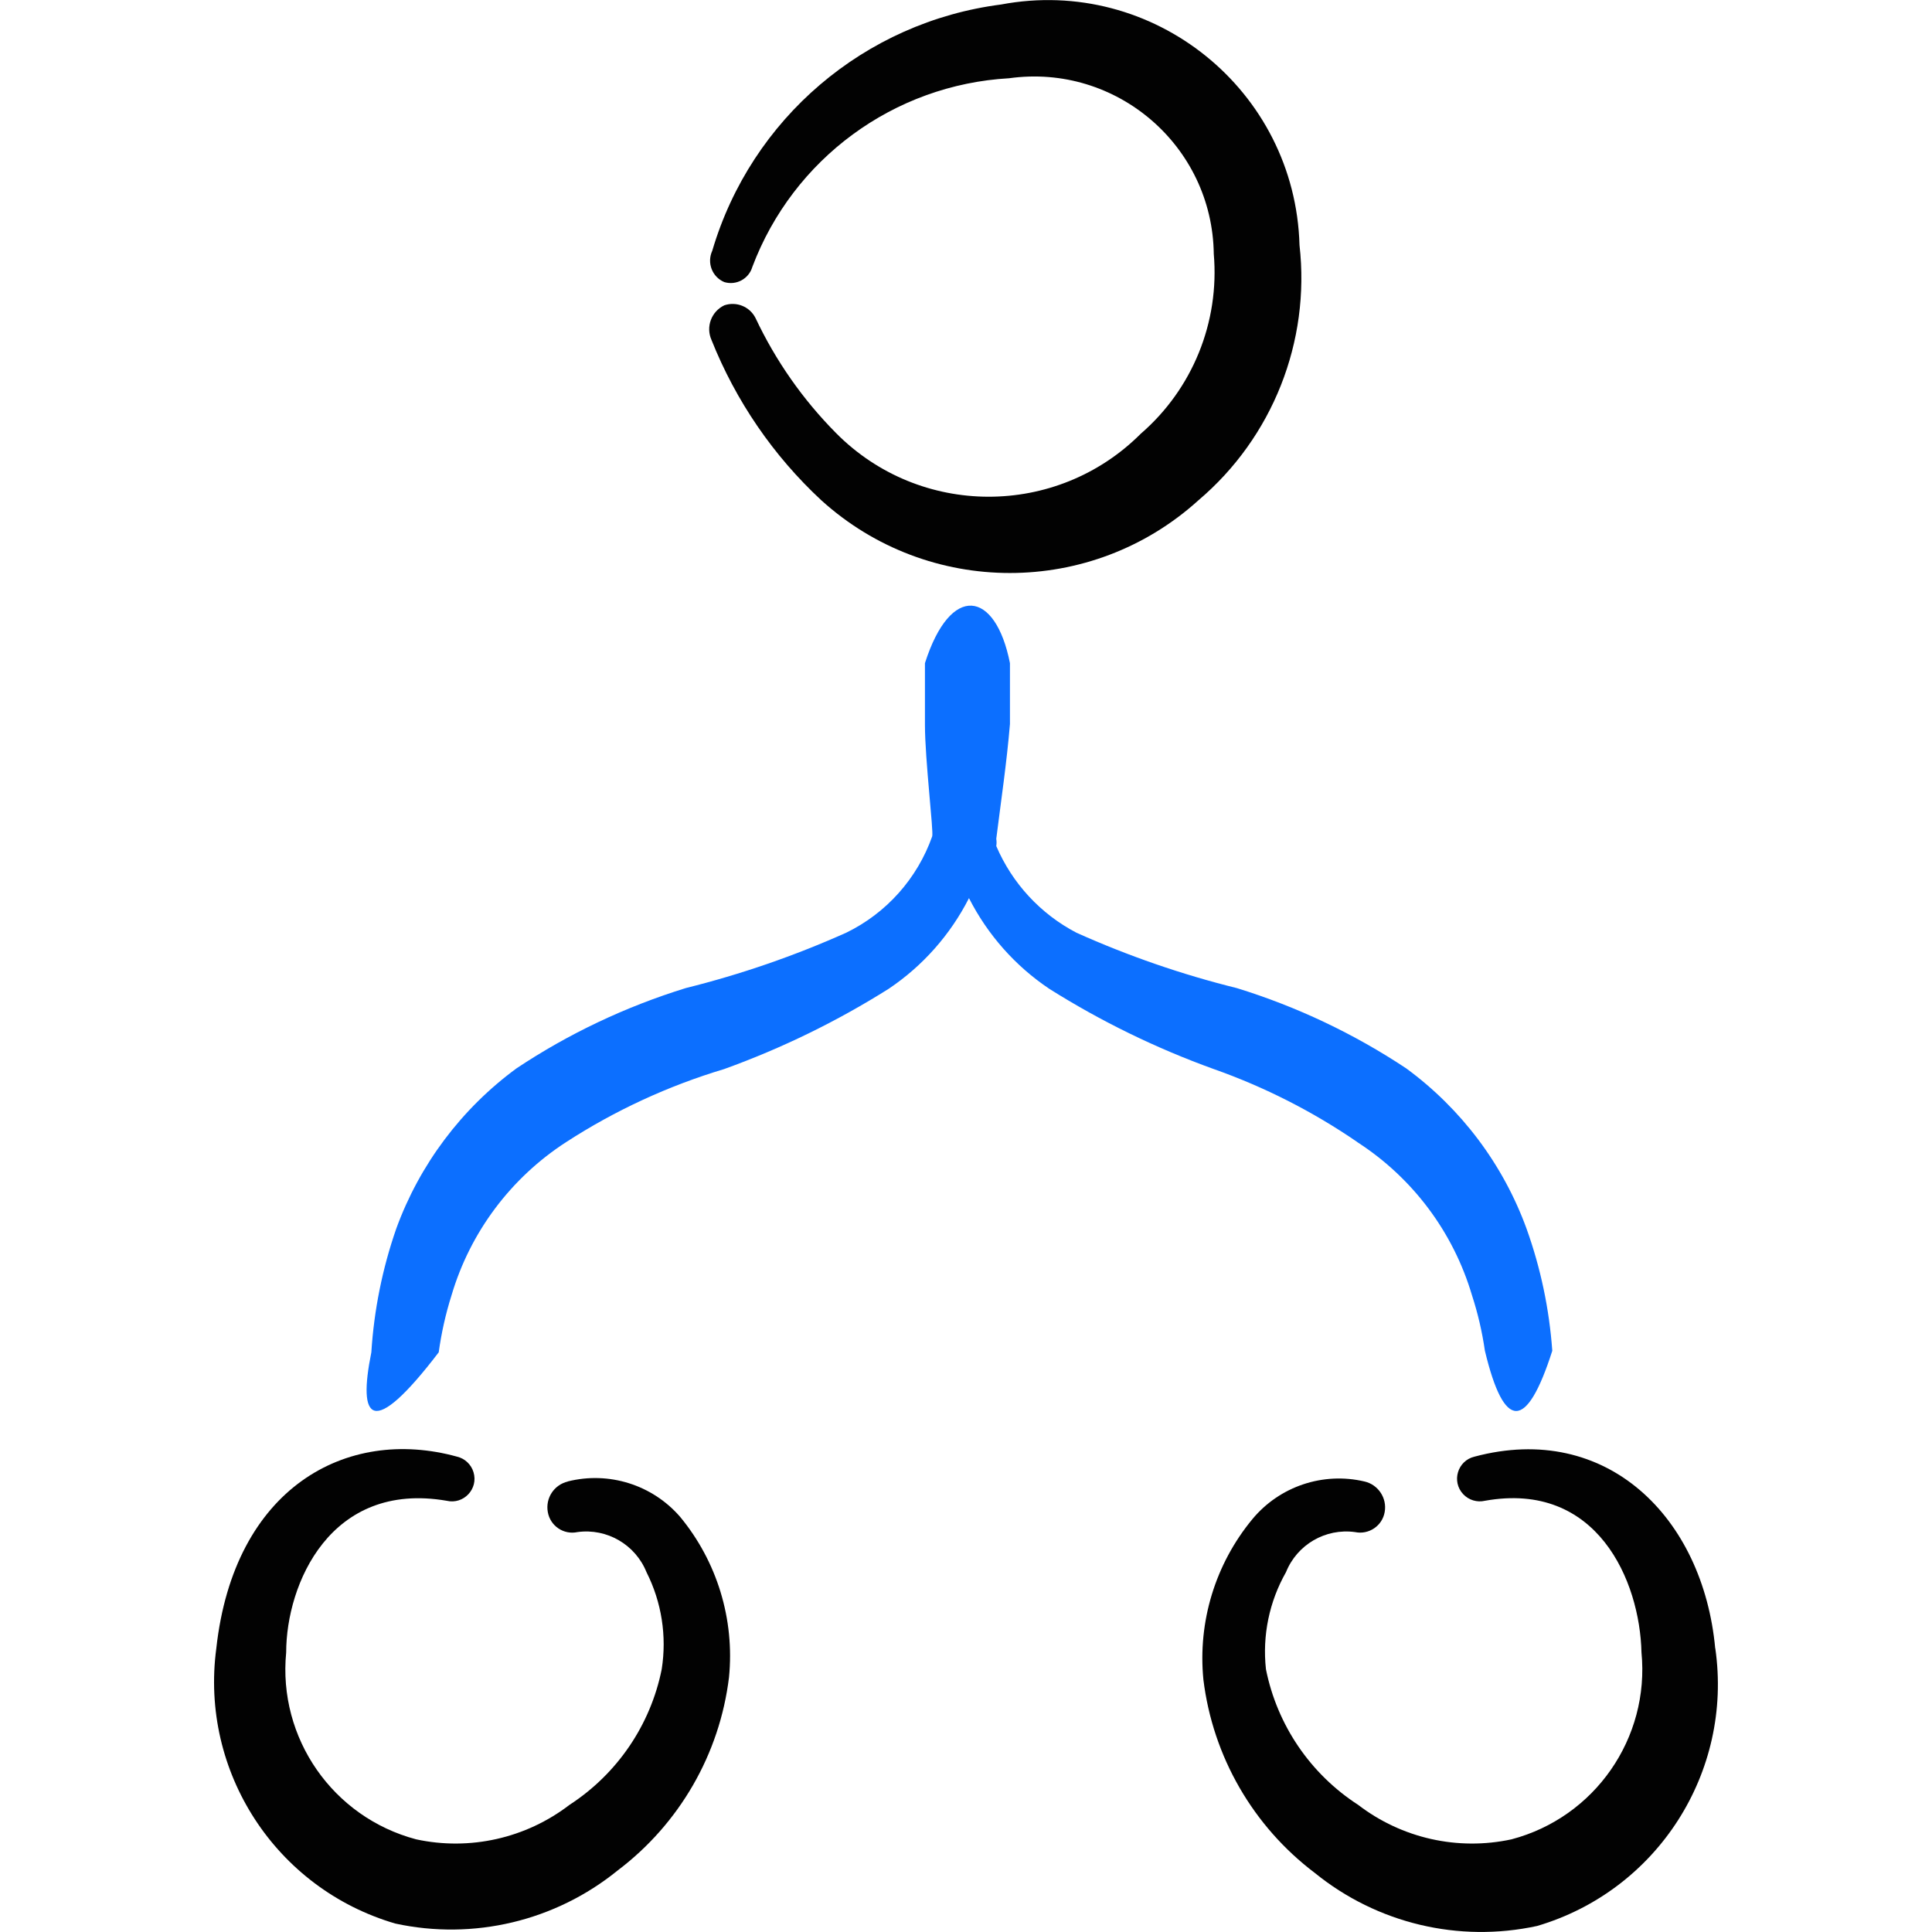 <svg xmlns="http://www.w3.org/2000/svg" fill="none" viewBox="0 0 24 24" id="Business-Workflow-Merge-2--Streamline-Freehand">
  <desc>
    Business Workflow Merge 2 Streamline Icon: https://streamlinehq.com
  </desc>
  <path fill="#020202" d="M7.054 18.404c-0.171 0.04 -0.28 0.206 -0.249 0.379 0.03 0.173 0.197 0.286 0.369 0.249 0.366 -0.05 0.719 0.156 0.857 0.498 0.188 0.372 0.254 0.794 0.189 1.206 -0.139 0.693 -0.553 1.3 -1.146 1.685 -0.541 0.415 -1.237 0.572 -1.904 0.428 -1.035 -0.274 -1.719 -1.257 -1.615 -2.322 0 -0.847 0.548 -2.133 1.993 -1.884 0.211 0.05 0.397 -0.147 0.334 -0.355 -0.029 -0.096 -0.107 -0.17 -0.205 -0.193 -1.375 -0.379 -2.771 0.389 -2.99 2.382 -0.205 1.532 0.739 2.984 2.223 3.418 0.972 0.211 1.988 -0.031 2.761 -0.658 0.768 -0.58 1.269 -1.446 1.385 -2.402 0.071 -0.719 -0.148 -1.437 -0.608 -1.993 -0.345 -0.398 -0.885 -0.567 -1.395 -0.439Z" stroke-width="1"></path>
  <path fill="#020202" d="M10.383 5.377c-0.411 -0.415 -0.748 -0.897 -0.997 -1.425 -0.071 -0.143 -0.238 -0.211 -0.389 -0.159 -0.16 0.077 -0.231 0.266 -0.159 0.429 0.302 0.758 0.768 1.439 1.365 1.993 1.329 1.204 3.355 1.204 4.684 0 0.921 -0.781 1.392 -1.97 1.256 -3.169 -0.053 -1.925 -1.815 -3.347 -3.708 -2.99C10.739 0.274 9.332 1.474 8.848 3.115c-0.069 0.149 -0.002 0.325 0.149 0.389 0.149 0.045 0.306 -0.04 0.349 -0.189C9.853 1.971 11.103 1.053 12.536 0.972c1.331 -0.186 2.525 0.838 2.542 2.183 0.073 0.847 -0.264 1.677 -0.907 2.233 -1.047 1.047 -2.746 1.043 -3.787 -0.01Z" stroke-width="1"></path>
  <path fill="#020202" d="M21.307 20.477c-0.15 -1.625 -1.346 -2.821 -2.99 -2.382 -0.211 0.05 -0.289 0.309 -0.14 0.467 0.069 0.073 0.172 0.104 0.27 0.081 1.395 -0.249 1.924 0.997 1.944 1.884 0.104 1.065 -0.58 2.049 -1.615 2.322 -0.667 0.144 -1.363 -0.013 -1.904 -0.428 -0.594 -0.384 -1.007 -0.991 -1.146 -1.685 -0.046 -0.418 0.041 -0.84 0.249 -1.206 0.138 -0.343 0.491 -0.548 0.857 -0.498 0.171 0.036 0.339 -0.076 0.369 -0.249 0.031 -0.172 -0.079 -0.339 -0.249 -0.379 -0.516 -0.122 -1.057 0.06 -1.395 0.468 -0.46 0.557 -0.679 1.274 -0.608 1.993 0.117 0.955 0.617 1.822 1.385 2.402 0.773 0.627 1.788 0.869 2.761 0.658 1.492 -0.44 2.435 -1.909 2.213 -3.449Z" stroke-width="1"></path>
  <path fill="#0c6fff" d="M16.861 14.188c0.688 0.444 1.193 1.119 1.425 1.904 0.073 0.224 0.126 0.454 0.16 0.688 0.239 0.997 0.518 0.997 0.837 0 -0.037 -0.517 -0.144 -1.027 -0.319 -1.515 -0.29 -0.798 -0.811 -1.491 -1.495 -1.993 -0.649 -0.431 -1.358 -0.767 -2.103 -0.997 -0.684 -0.169 -1.351 -0.4 -1.993 -0.688 -0.447 -0.233 -0.799 -0.614 -0.997 -1.077 0.005 -0.03 0.005 -0.06 0 -0.09 0.06 -0.478 0.13 -0.947 0.17 -1.425v-0.757c-0.179 -0.907 -0.738 -0.997 -1.056 0v0.767c0 0.429 0.11 1.336 0.09 1.385 -0.185 0.523 -0.568 0.953 -1.067 1.196 -0.643 0.288 -1.31 0.518 -1.993 0.688 -0.745 0.23 -1.454 0.565 -2.103 0.997 -0.684 0.502 -1.205 1.196 -1.495 1.993 -0.172 0.495 -0.276 1.012 -0.309 1.535 -0.169 0.837 0 1.096 0.837 0 0.033 -0.24 0.086 -0.477 0.159 -0.708 0.232 -0.785 0.738 -1.46 1.425 -1.904 0.608 -0.394 1.269 -0.699 1.963 -0.907 0.715 -0.258 1.4 -0.592 2.043 -0.997 0.423 -0.284 0.766 -0.672 0.997 -1.126 0.231 0.454 0.574 0.842 0.997 1.126 0.643 0.405 1.328 0.739 2.043 0.997 0.632 0.223 1.232 0.528 1.784 0.907Z" stroke-width="1"></path>
</svg>